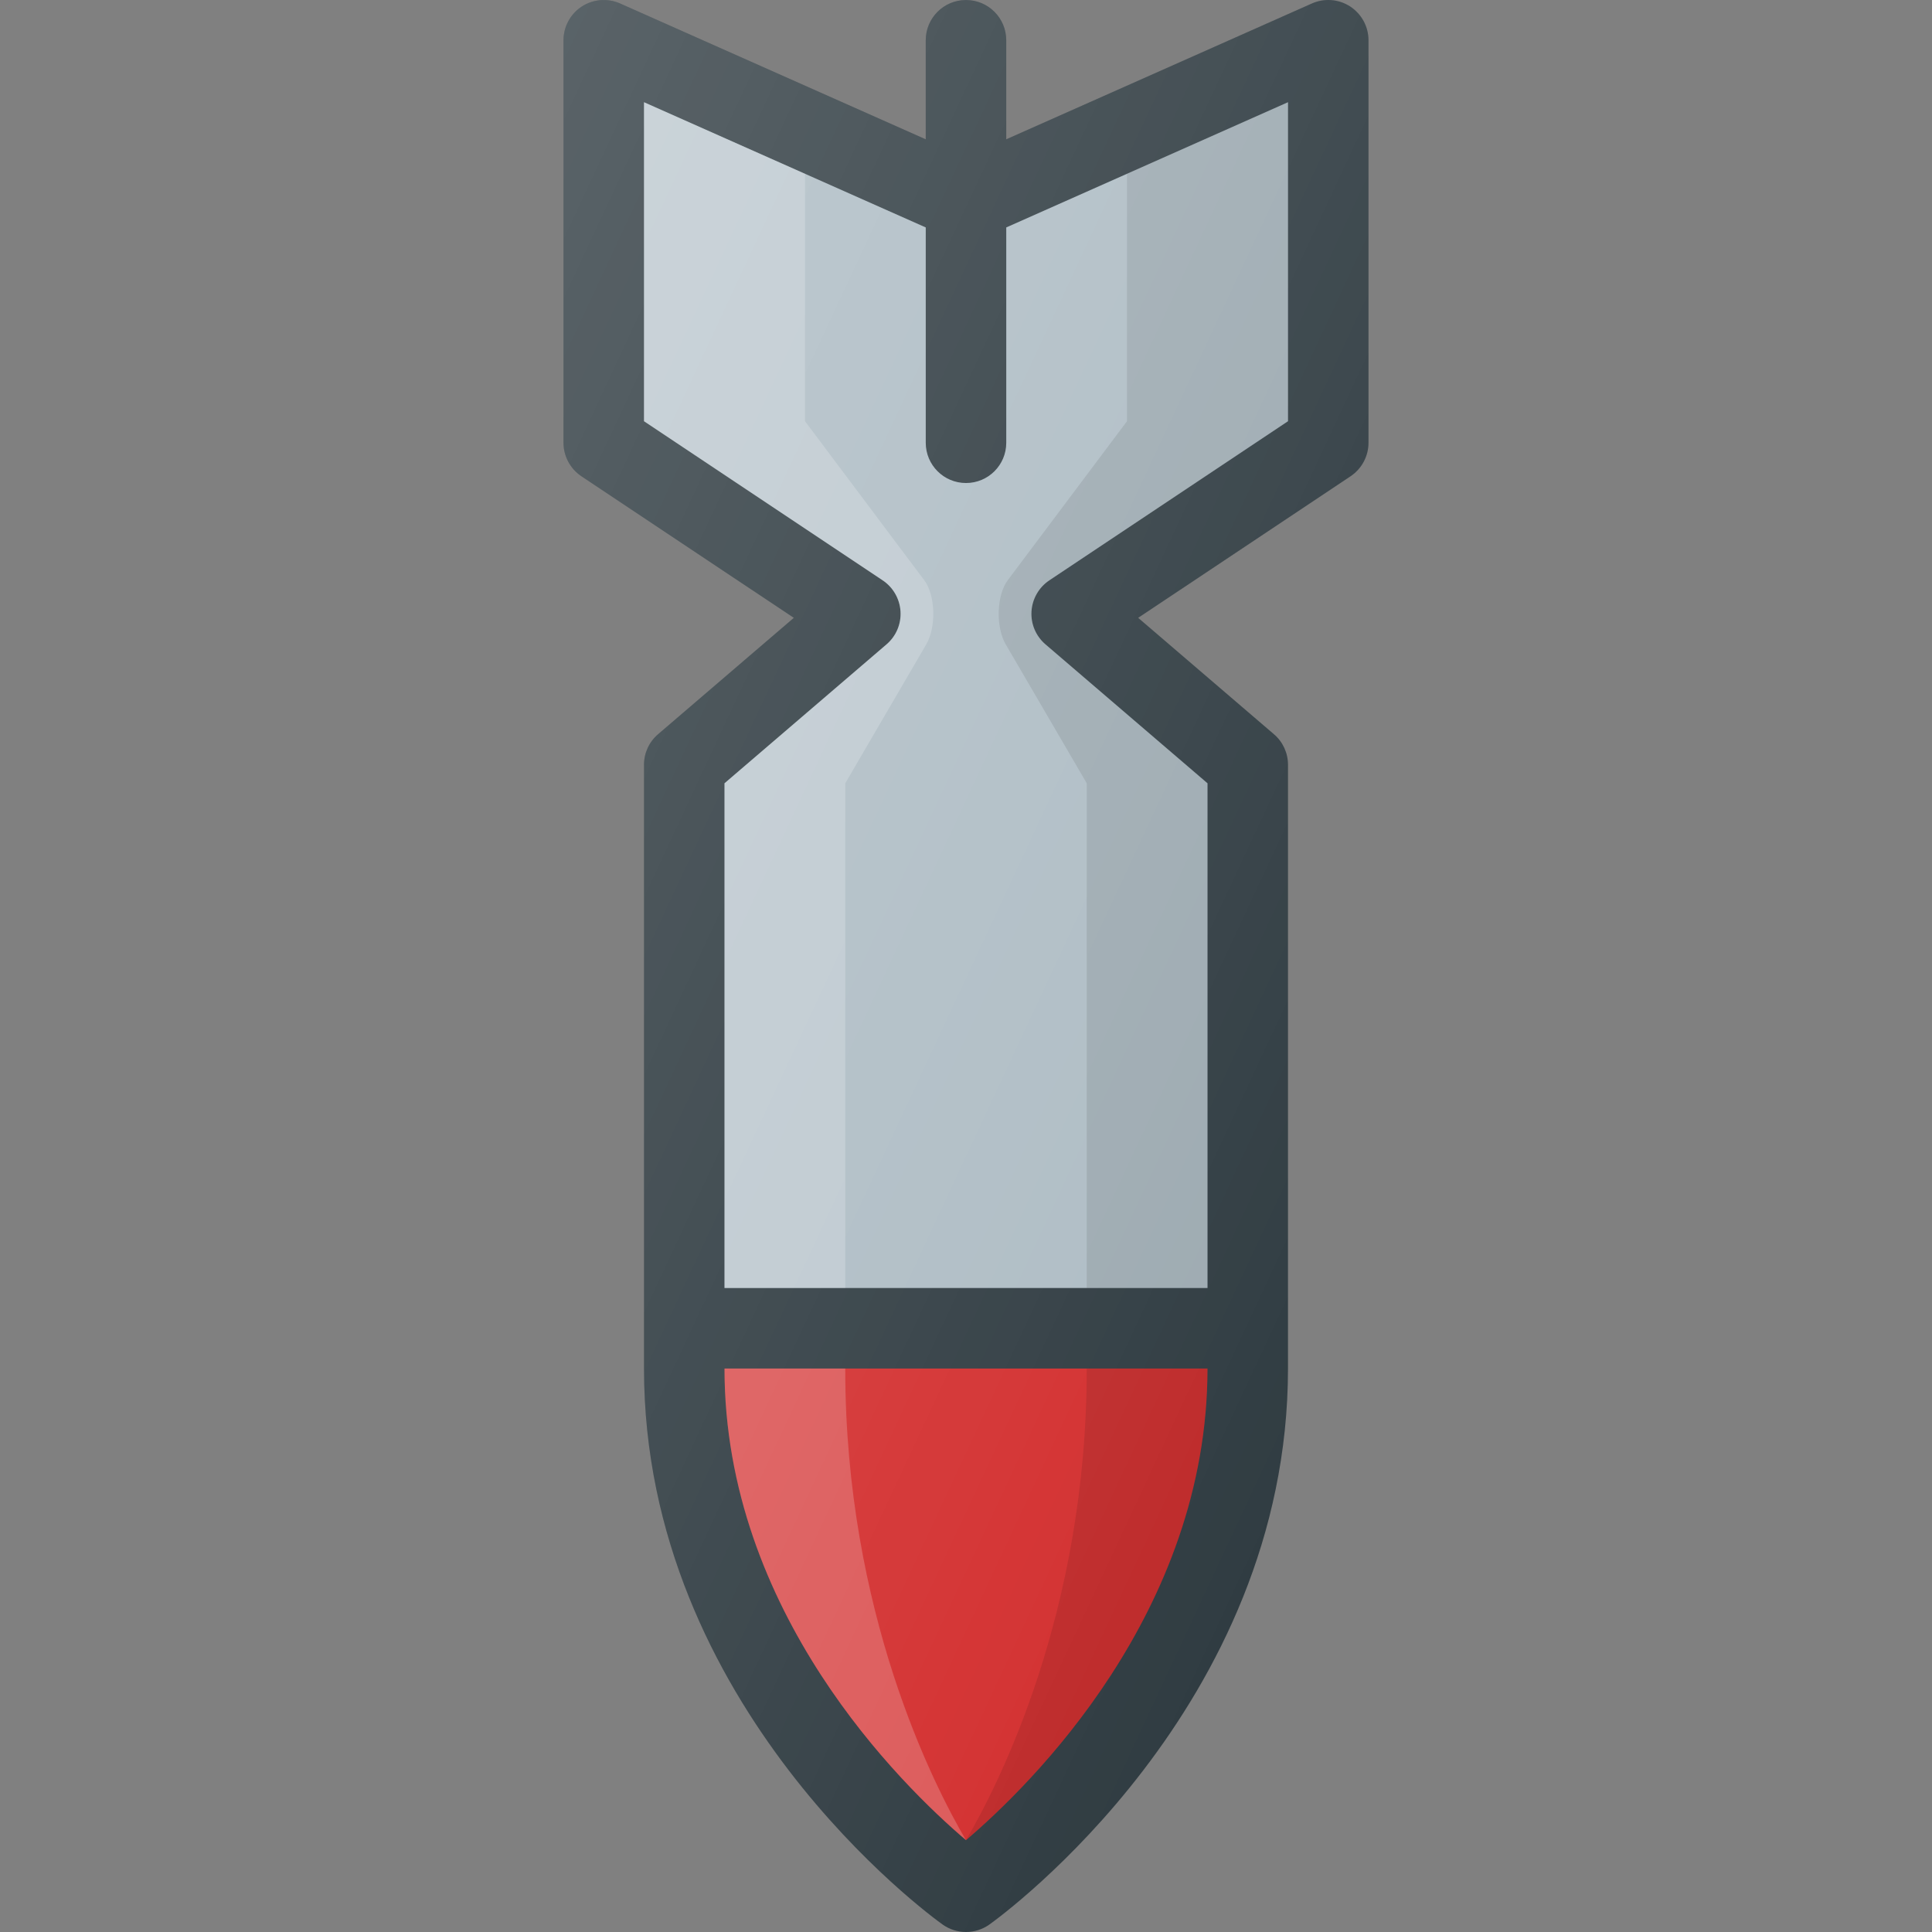 <?xml version="1.0" encoding="iso-8859-1"?>
<!-- Generator: Adobe Illustrator 19.0.0, SVG Export Plug-In . SVG Version: 6.00 Build 0)  -->
<svg version="1.1" id="Capa_1" xmlns="http://www.w3.org/2000/svg" xmlns:xlink="http://www.w3.org/1999/xlink" x="0px" y="0px"
	 viewBox="0 0 512.005 512.005" style="enable-background:new 0 0 512.005 512.005;" xml:space="preserve">
<rect x="0" y="0" width="512.005" height="512.005" fill="#808080" stroke="none"/>
<path style="fill:#303C42;" d="M357.815,1.723c-3.021-1.969-6.833-2.271-10.146-0.802l-81,35.999V10.671
	c0-5.896-4.771-10.667-10.667-10.667s-10.667,4.771-10.667,10.667V36.92l-81-35.999c-3.333-1.458-7.125-1.156-10.146,0.802
	c-3.021,1.969-4.854,5.333-4.854,8.948v106.667c0,3.563,1.792,6.896,4.75,8.875l56.292,37.521l-35.979,30.844
	c-2.375,2.021-3.729,4.979-3.729,8.094v160c0,89.792,75.896,145.042,79.125,147.344c1.854,1.323,4.042,1.99,6.208,1.99
	c2.167,0,4.354-0.667,6.208-1.99c3.229-2.302,79.125-57.552,79.125-147.344v-160c0-3.115-1.354-6.073-3.729-8.094l-35.979-30.844
	l56.292-37.521c2.958-1.979,4.75-5.313,4.75-8.875V10.671C362.669,7.057,360.836,3.692,357.815,1.723z"/>
<path style="fill:#D32F2F;" d="M256.002,487.671c-17.167-14.625-64-60.458-64-125h128
	C320.002,427.213,273.169,473.046,256.002,487.671z"/>
<path style="fill:#AEBCC4;" d="M341.336,111.63l-63.25,42.167c-2.771,1.854-4.521,4.896-4.729,8.229
	c-0.208,3.333,1.167,6.573,3.708,8.74l42.938,36.813v133.76h-128v-133.76l42.938-36.813c2.542-2.167,3.917-5.406,3.708-8.74
	s-1.958-6.375-4.729-8.229l-63.25-42.167V27.088l74.667,33.185v57.065c0,5.896,4.771,10.667,10.667,10.667
	s10.667-4.771,10.667-10.667V60.273l74.667-33.185V111.63z"/>
<path style="opacity:0.2;fill:#FFFFFF;enable-background:new    ;" d="M192.002,362.671c0,64.542,46.833,110.375,64,125
	c-8.583-14.625-32-60.458-32-125H192.002z"/>
<path style="opacity:0.1;enable-background:new    ;" d="M288.002,362.671c0,64.542-23.417,110.375-32,125
	c17.167-14.625,64-60.458,64-125H288.002z"/>
<path style="opacity:0.2;fill:#FFFFFF;enable-background:new    ;" d="M245.471,170.765c1.271-2.167,1.958-5.406,1.854-8.74
	c-0.104-3.333-0.979-6.375-2.365-8.229l-31.625-42.167V46.05l-42.667-18.962v84.542l63.25,42.167
	c2.771,1.854,4.521,4.896,4.729,8.229s-1.167,6.573-3.708,8.74l-42.938,36.813v133.76h32v-133.76L245.471,170.765z"/>
<path style="opacity:0.1;enable-background:new    ;" d="M341.336,111.63V27.088L298.669,46.05v65.579l-31.625,42.167
	c-1.385,1.854-2.26,4.896-2.365,8.229c-0.104,3.333,0.583,6.573,1.854,8.74l21.469,36.813v133.76h32v-133.76l-42.938-36.813
	c-2.542-2.167-3.917-5.406-3.708-8.74c0.208-3.333,1.958-6.375,4.729-8.229L341.336,111.63z"/>
<linearGradient id="SVGID_1_" gradientUnits="userSpaceOnUse" x1="-42.853" y1="639.338" x2="-28.458" y2="632.625" gradientTransform="matrix(21.333 0 0 -21.333 996.287 13791.718)">
	<stop  offset="0" style="stop-color:#FFFFFF;stop-opacity:0.2"/>
	<stop  offset="1" style="stop-color:#FFFFFF;stop-opacity:0"/>
</linearGradient>
<path style="fill:url(#SVGID_1_);" d="M357.815,1.723c-3.021-1.969-6.833-2.271-10.146-0.802l-81,35.999V10.671
	c0-5.896-4.771-10.667-10.667-10.667s-10.667,4.771-10.667,10.667V36.92l-81-35.999c-3.333-1.458-7.125-1.156-10.146,0.802
	c-3.021,1.969-4.854,5.333-4.854,8.948v106.667c0,3.563,1.792,6.896,4.75,8.875l56.292,37.521l-35.979,30.844
	c-2.375,2.021-3.729,4.979-3.729,8.094v160c0,89.792,75.896,145.042,79.125,147.344c1.854,1.323,4.042,1.99,6.208,1.99
	c2.167,0,4.354-0.667,6.208-1.99c3.229-2.302,79.125-57.552,79.125-147.344v-160c0-3.115-1.354-6.073-3.729-8.094l-35.979-30.844
	l56.292-37.521c2.958-1.979,4.75-5.313,4.75-8.875V10.671C362.669,7.057,360.836,3.692,357.815,1.723z"/>
<g>
</g>
<g>
</g>
<g>
</g>
<g>
</g>
<g>
</g>
<g>
</g>
<g>
</g>
<g>
</g>
<g>
</g>
<g>
</g>
<g>
</g>
<g>
</g>
<g>
</g>
<g>
</g>
<g>
</g>
</svg>
